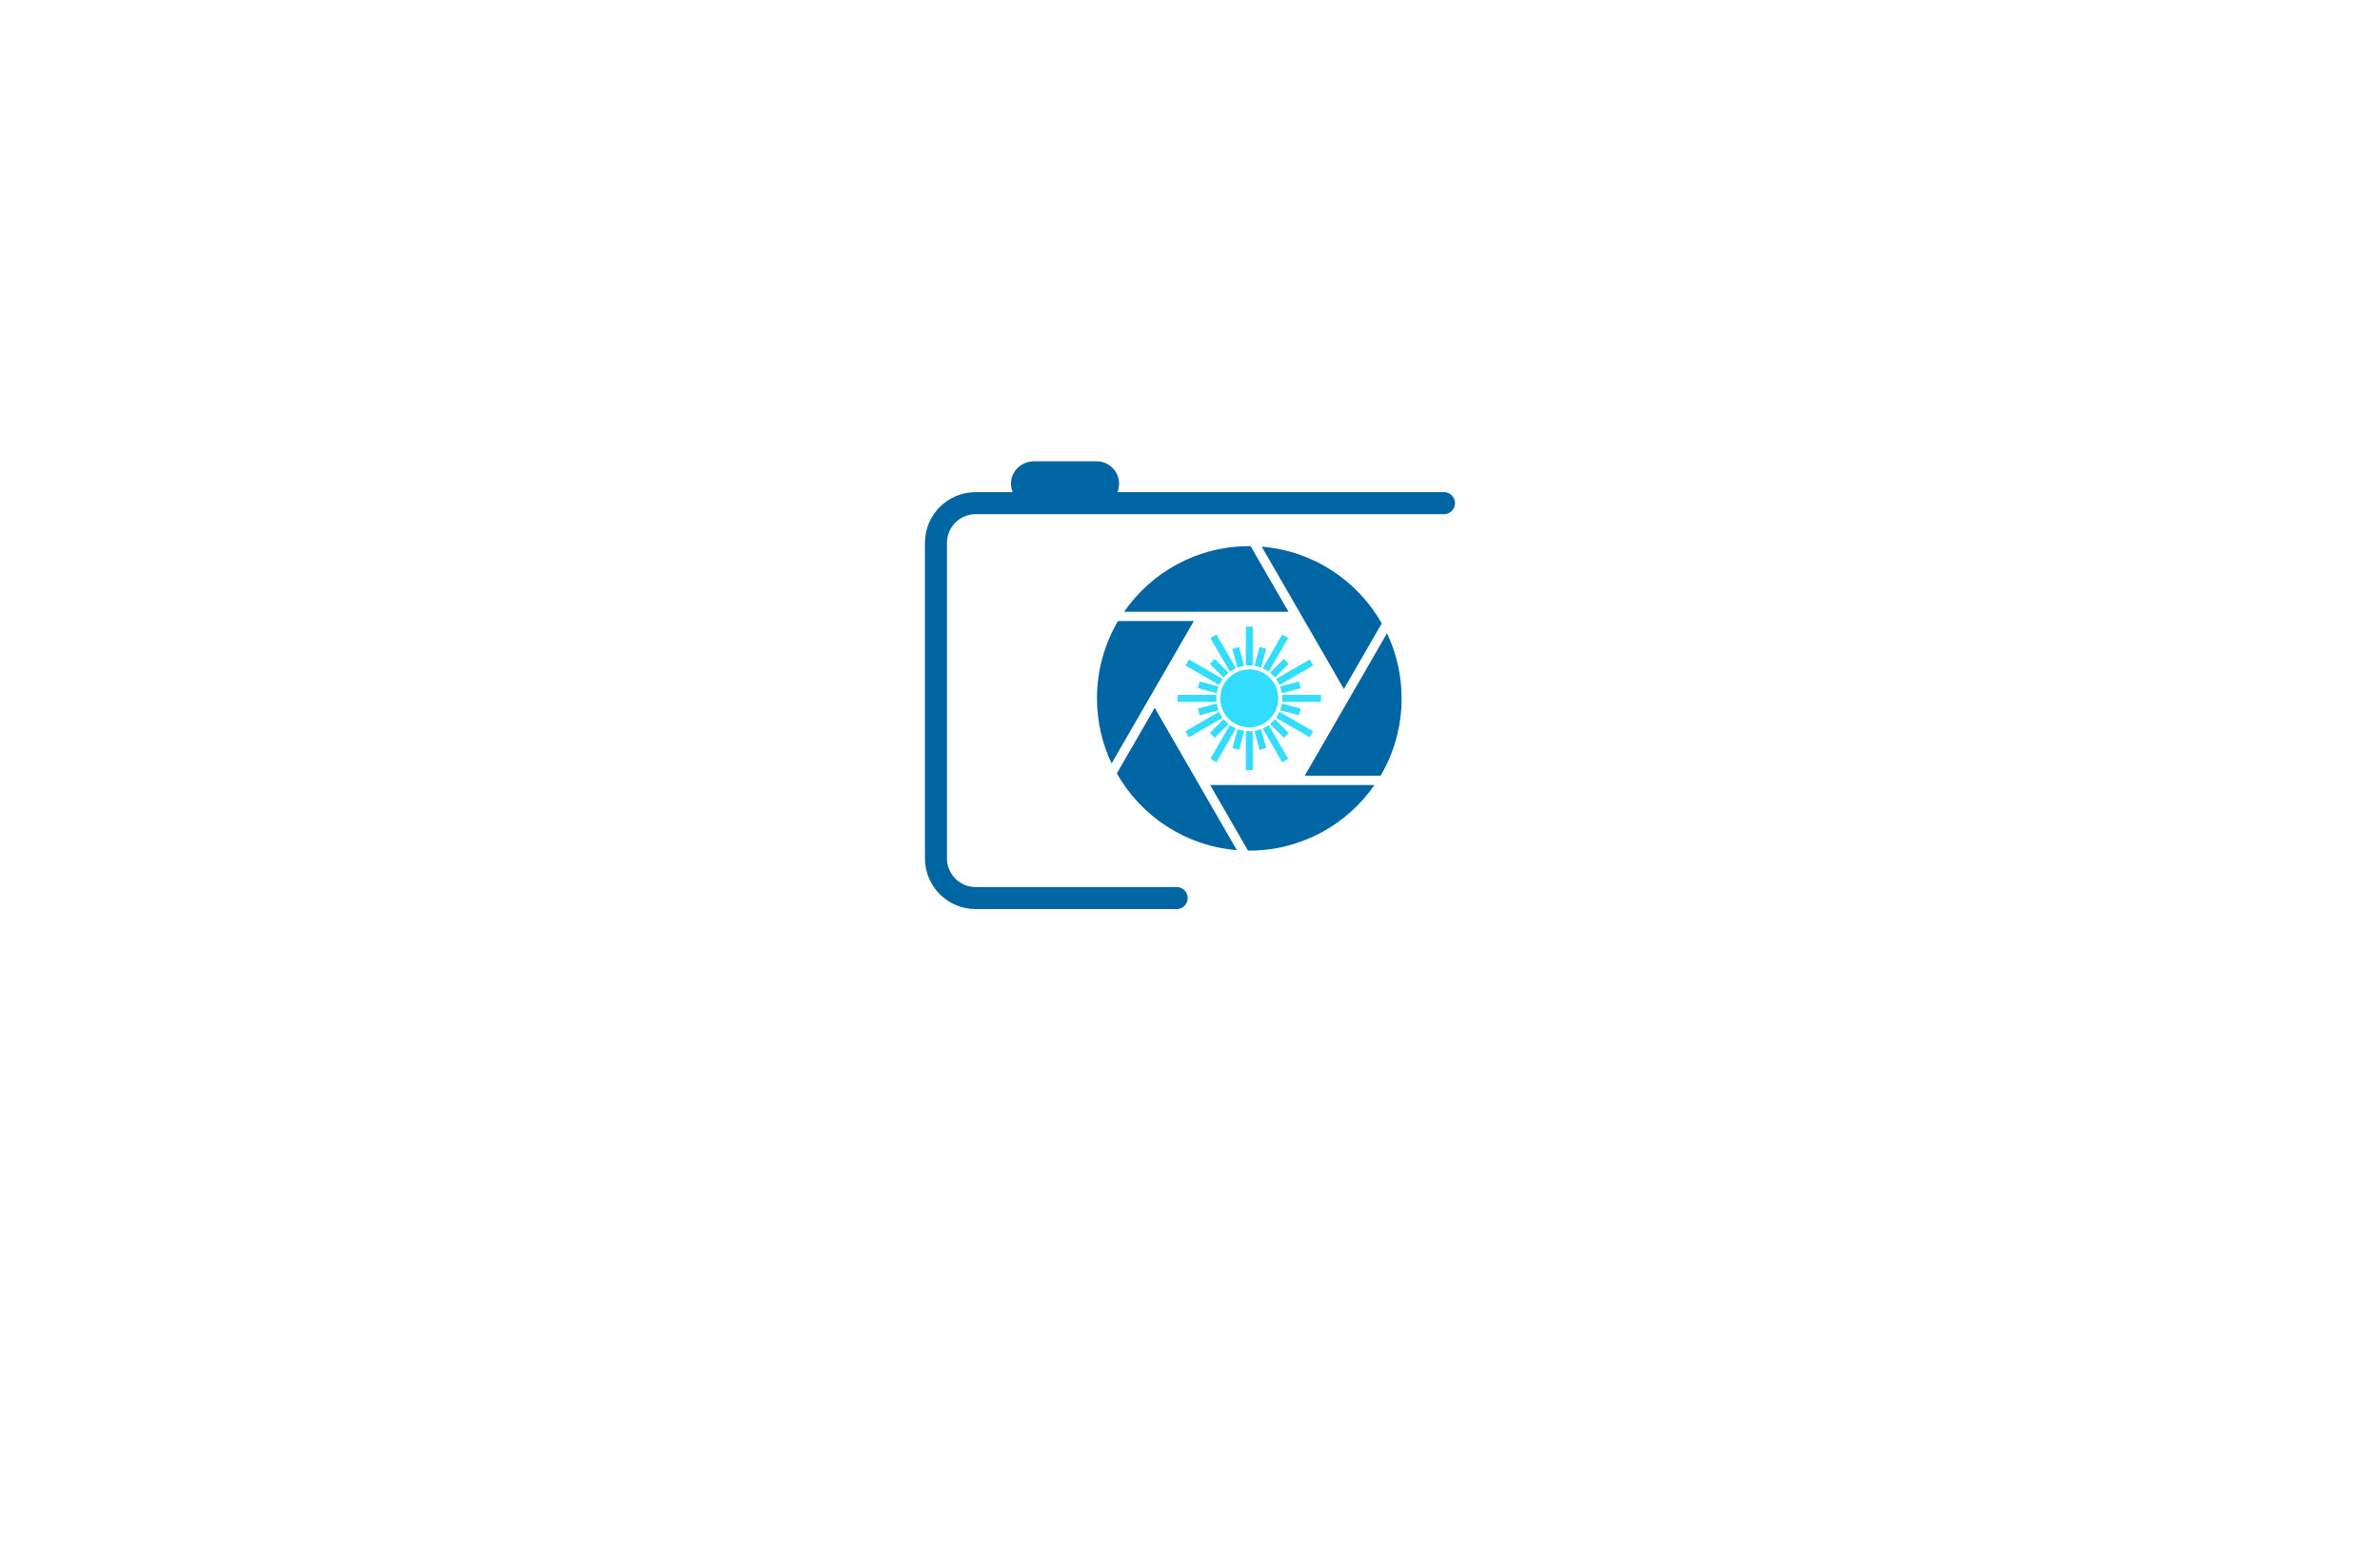 <?xml version="1.0" encoding="utf-8"?>
<!-- Generator: Adobe Illustrator 27.8.1, SVG Export Plug-In . SVG Version: 6.00 Build 0)  -->
<svg version="1.1" xmlns="http://www.w3.org/2000/svg" xmlns:xlink="http://www.w3.org/1999/xlink" x="0px" y="0px"
	 viewBox="0 0 350 230" style="enable-background:new 0 0 350 230;" xml:space="preserve">
<style type="text/css">
	.st0{fill:#DDDDDD;}
	.st1{fill:#F7931E;}
	.st2{fill:#604F3E;}
	.st3{fill:#2C1E20;}
	.st4{fill:#F7BF0B;}
	.st5{fill:#FFCE00;}
	.st6{fill-rule:evenodd;clip-rule:evenodd;fill:#F3B03C;}
	.st7{fill:#C41621;}
	.st8{fill:#352B2F;}
	.st9{fill:#FFFFFF;}
	.st10{fill:#00FFFF;}
	.st11{fill:#29ABE2;}
	.st12{fill:#B61E5A;}
	.st13{fill:#1E2254;}
	.st14{fill:#33DDFF;}
	.st15{fill:#0065A3;}
	.st16{fill:#F6973B;}
	.st17{fill:#5A3FA8;}
	.st18{fill:#00AB91;}
	.st19{fill-rule:evenodd;clip-rule:evenodd;fill:#13A559;}
	.st20{fill:#4E17AC;}
	.st21{fill:#103747;}
	.st22{fill:#019AC2;}
	.st23{fill-rule:evenodd;clip-rule:evenodd;fill:#B825BD;}
	.st24{fill-rule:evenodd;clip-rule:evenodd;fill:#FF8788;}
	.st25{fill:#282519;}
	.st26{fill:#C71A8B;}
	.st27{fill:#F9C60B;}
	.st28{fill:#E67A7B;}
	.st29{fill:#66767A;}
</style>
<g id="Layer_1">
</g>
<g id="Layer_2">
</g>
<g id="Layer_3">
</g>
<g id="Layer_4">
</g>
<g id="Layer_5">
</g>
<g id="Layer_6">
</g>
<g id="Layer_7">
</g>
<g id="Layer_8">
</g>
<g id="Layer_9">
	<path class="st14" d="M183.72,98.44c2.36,0,4.27,1.91,4.27,4.27c0,2.36-1.91,4.27-4.27,4.27c-2.36,0-4.27-1.91-4.27-4.27
		C179.45,100.35,181.36,98.44,183.72,98.44z M181.75,98.26l-2.86-4.95L178,93.83l2.86,4.95L181.75,98.26z M179.79,99.85l-4.95-2.86
		l-0.51,0.89l4.95,2.86L179.79,99.85z M178.88,102.2h-5.71v1.03h5.71V102.2z M179.27,104.69l-4.95,2.86l0.51,0.89l4.95-2.86
		L179.27,104.69z M180.86,106.64l-2.86,4.95l0.89,0.51l2.86-4.95L180.86,106.64z M185.7,107.16l2.86,4.95l0.89-0.51l-2.86-4.95
		L185.7,107.16z M187.65,105.57l4.95,2.86l0.51-0.89l-4.95-2.86L187.65,105.57z M188.56,102.2v1.03h5.71v-1.03H188.56z
		 M188.17,100.74l4.95-2.86l-0.51-0.89l-4.95,2.86L188.17,100.74z M186.58,98.78l2.86-4.95l-0.89-0.51l-2.86,4.95L186.58,98.78z
		 M182.96,97.91l-0.74-2.76l-0.99,0.27l0.74,2.76L182.96,97.91z M180.66,98.93l-2.02-2.02l-0.72,0.72l2.02,2.02L180.66,98.93z
		 M176.42,100.22l-0.26,0.99l2.76,0.74l0.26-0.99L176.42,100.22z M176.16,104.21l0.27,0.99l2.76-0.74l-0.27-0.99L176.16,104.21z
		 M180.66,106.49l-0.72-0.73l-2.02,2.02l0.72,0.72L180.66,106.49z M181.24,110.01l0.99,0.27l0.74-2.76l-0.99-0.27L181.24,110.01z
		 M184.48,107.52l0.74,2.76l0.99-0.27l-0.74-2.76L184.48,107.52z M186.78,106.49l2.02,2.02l0.72-0.72l-2.02-2.02L186.78,106.49z
		 M191.02,105.2l0.27-0.99l-2.76-0.74l-0.27,0.99L191.02,105.2z M191.02,100.22l-2.76,0.74l0.26,0.99l2.76-0.74L191.02,100.22z
		 M186.78,98.93l0.72,0.72l2.02-2.02l-0.73-0.73L186.78,98.93z M186.21,95.41l-0.99-0.26l-0.74,2.76l0.99,0.27L186.21,95.41z
		 M184.23,92.16h-0.51v5.71h0.51V92.16z M183.72,92.16h-0.51v5.71h0.51V92.16z M183.72,113.26h0.51v-5.71h-0.51V113.26z
		 M183.21,113.26h0.51v-5.71h-0.51V113.26z"/>
	<path class="st15" d="M143.48,75.62h68.87c0.54,0,1.04-0.27,1.34-0.71l0,0c0.73-1.08-0.04-2.53-1.34-2.53h-48.02
		c0.16-0.38,0.24-0.8,0.24-1.24c0-0.91-0.37-1.74-0.97-2.33c-0.6-0.6-1.42-0.97-2.33-0.97h-9.18c-1.54,0-2.95,1.01-3.32,2.5
		c-0.18,0.72-0.1,1.43,0.15,2.04h-5.44c-4.12,0-7.46,3.34-7.46,7.46v46.4c0,4.12,3.34,7.46,7.46,7.46h29.56
		c0.54,0,1.04-0.27,1.34-0.71l0,0c0.73-1.08-0.04-2.53-1.34-2.53h-29.56c-2.33,0-4.22-1.89-4.22-4.22v-46.4
		C139.27,77.51,141.15,75.62,143.48,75.62z M175.56,91.35l-12.09,20.93c-1.38-2.9-2.15-6.15-2.15-9.58c0-4.15,1.13-8.03,3.09-11.36
		H175.56z M189.48,89.97h-24.17c4.04-5.83,10.78-9.65,18.41-9.65c0.06,0,0.13,0,0.19,0L189.48,89.97z M191.88,114.07l12.09-20.93
		c1.38,2.9,2.15,6.15,2.15,9.58c0,4.15-1.13,8.03-3.09,11.36H191.88z M197.63,101.33L185.55,80.4c7.58,0.61,14.09,5,17.65,11.28
		L197.63,101.33z M169.81,104.1l12.08,20.93c-7.58-0.61-14.09-5-17.65-11.28L169.81,104.1z M177.96,115.45h24.17
		c-4.04,5.83-10.78,9.65-18.41,9.65c-0.06,0-0.13,0-0.19,0L177.96,115.45z"/>
</g>
<g id="Layer_10">
</g>
<g id="Layer_11">
</g>
<g id="Layer_12">
</g>
<g id="Layer_13">
</g>
<g id="Layer_14">
</g>
<g id="Layer_15">
</g>
</svg>
